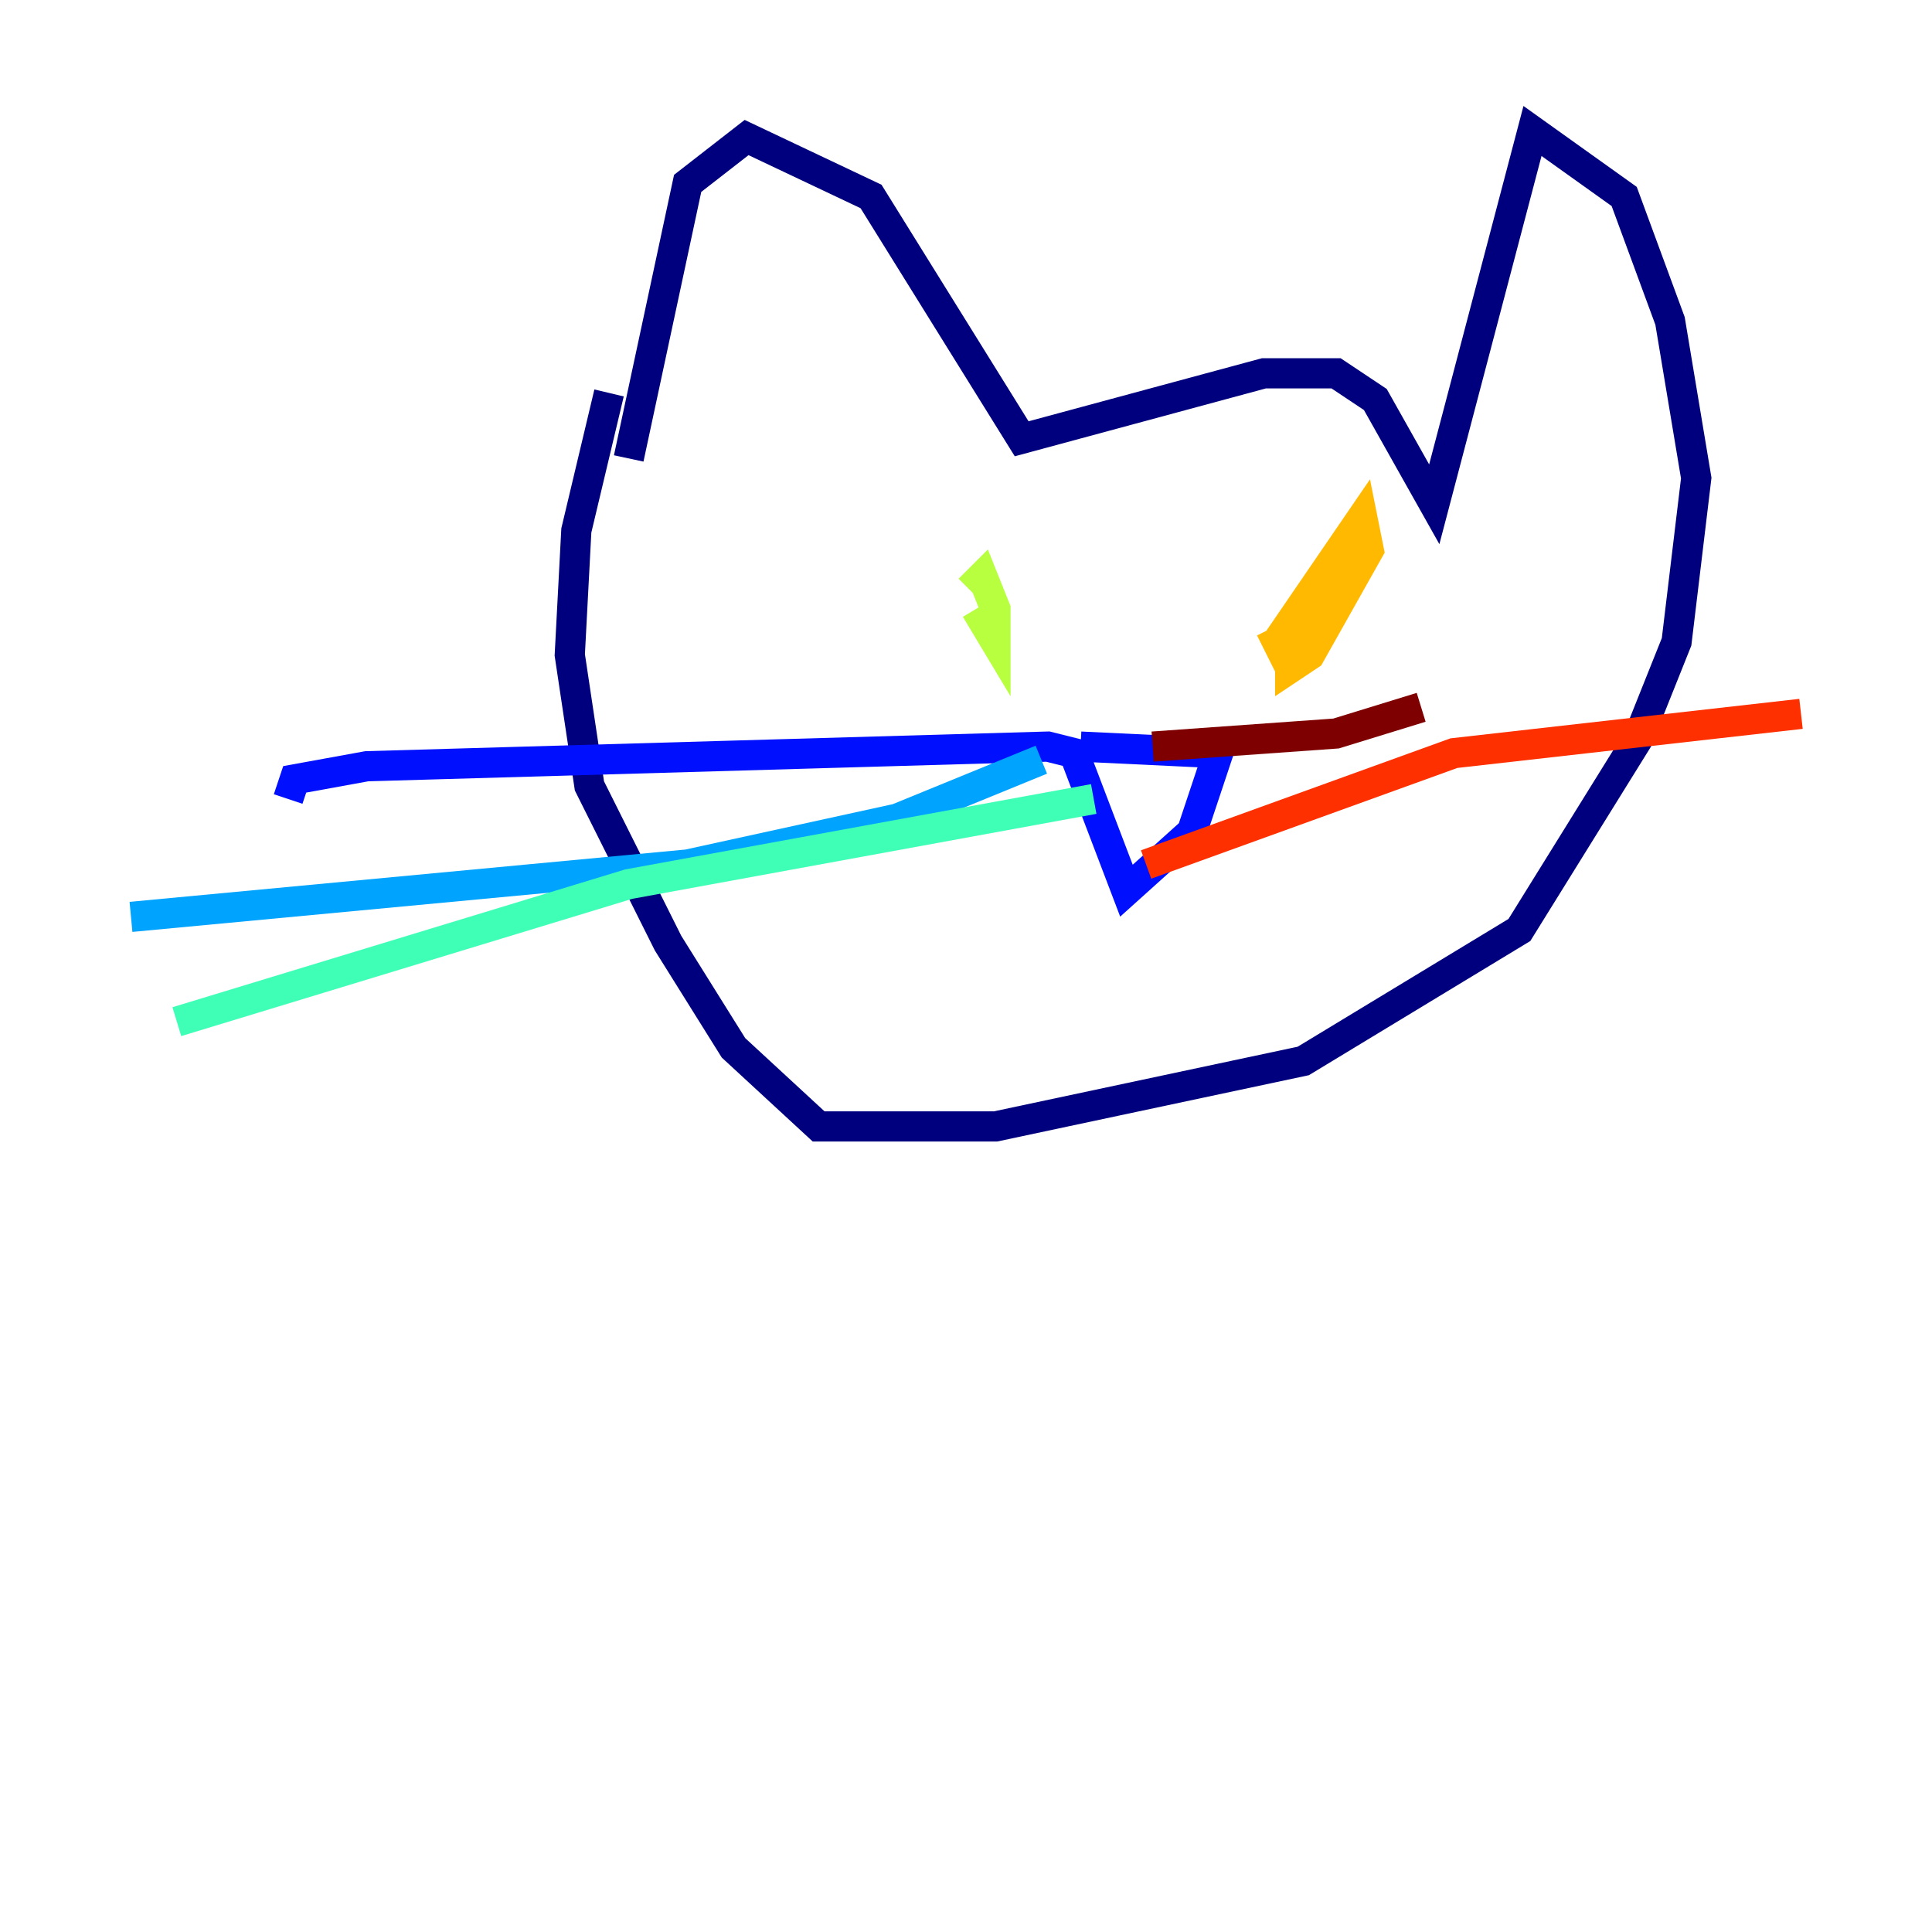 <?xml version="1.0" encoding="utf-8" ?>
<svg baseProfile="tiny" height="128" version="1.2" viewBox="0,0,128,128" width="128" xmlns="http://www.w3.org/2000/svg" xmlns:ev="http://www.w3.org/2001/xml-events" xmlns:xlink="http://www.w3.org/1999/xlink"><defs /><polyline fill="none" points="41.654,30.373 45.559,12.149 49.464,9.112 57.709,13.017 67.688,29.071 83.742,24.732 88.515,24.732 91.119,26.468 95.024,33.41 101.532,8.678 107.607,13.017 110.644,21.261 112.38,31.675 111.078,42.522 108.475,49.031 100.664,61.614 86.346,70.291 65.953,74.63 54.237,74.63 48.597,69.424 44.258,62.481 39.051,52.068 37.749,43.39 38.183,35.146 40.352,26.034" stroke="#00007f" stroke-width="2" /><polyline fill="none" points="71.593,49.464 80.705,49.898 78.969,55.105 74.63,59.01 71.159,49.898 69.424,49.464 24.298,50.766 19.525,51.634 19.091,52.936" stroke="#0010ff" stroke-width="2" /><polyline fill="none" points="68.99,50.332 59.444,54.237 45.559,57.275 8.678,60.746" stroke="#00a4ff" stroke-width="2" /><polyline fill="none" points="72.461,52.936 41.654,58.576 11.715,67.688" stroke="#3fffb7" stroke-width="2" /><polyline fill="none" points="64.651,40.352 65.953,42.522 65.953,40.352 65.085,38.183 64.217,39.051" stroke="#b7ff3f" stroke-width="2" /><polyline fill="none" points="87.647,39.051 85.478,42.956 85.478,44.258 86.78,43.39 90.685,36.447 90.251,34.278 84.61,42.522 84.176,41.654" stroke="#ffb900" stroke-width="2" /><polyline fill="none" points="75.932,57.275 96.325,49.898 119.322,47.295" stroke="#ff3000" stroke-width="2" /><polyline fill="none" points="76.366,49.464 88.515,48.597 94.156,46.861" stroke="#7f0000" stroke-width="2" /></svg>